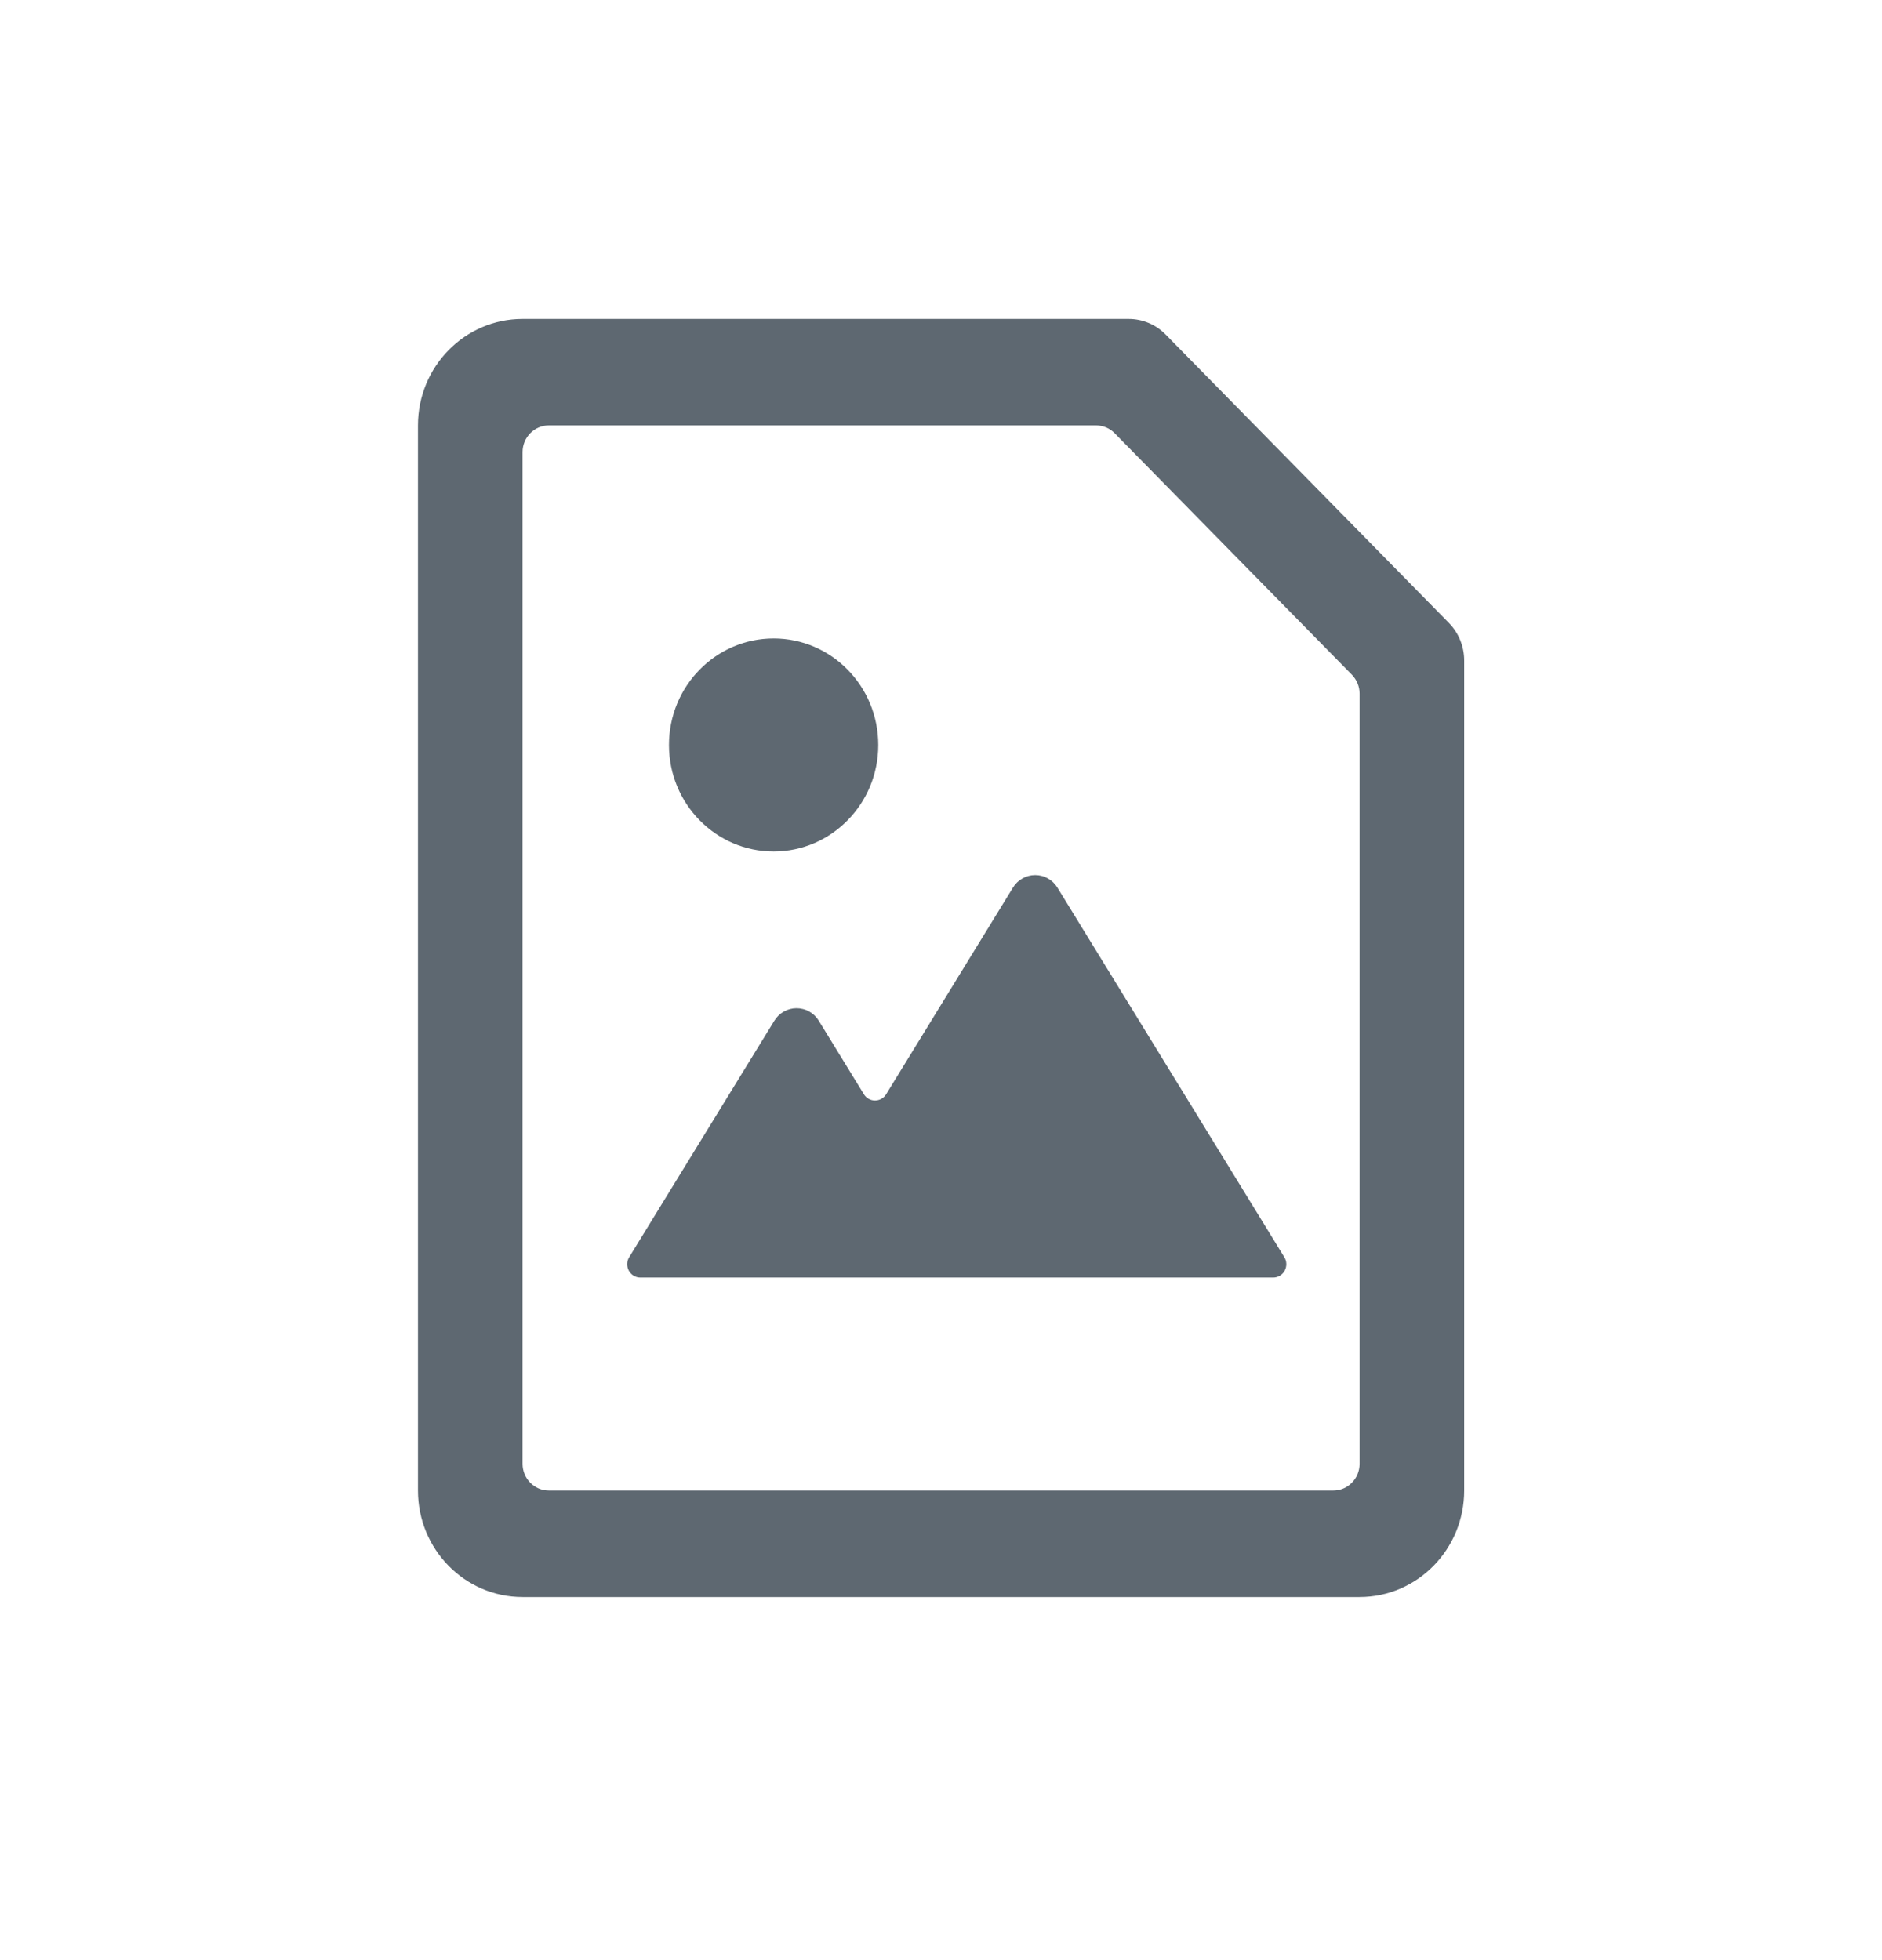 <svg width="24" height="25" viewBox="0 0 24 25" fill="none" xmlns="http://www.w3.org/2000/svg">
<path fill-rule="evenodd" clip-rule="evenodd" d="M14.865 4.267L18.476 7.944C18.601 8.071 18.672 8.244 18.672 8.424V19.011C18.672 19.761 18.074 20.369 17.338 20.369H6.664C5.927 20.369 5.33 19.761 5.33 19.011V5.426C5.33 4.676 5.927 4.068 6.664 4.068H14.393C14.57 4.068 14.74 4.139 14.865 4.267ZM17.004 19.011C17.188 19.011 17.338 18.858 17.338 18.671V8.846C17.338 8.756 17.302 8.67 17.24 8.606L14.214 5.525C14.152 5.462 14.067 5.426 13.979 5.426H6.998C6.814 5.426 6.664 5.578 6.664 5.766V18.671C6.664 18.858 6.814 19.011 6.998 19.011H17.004ZM9.866 10.86C10.602 10.86 11.2 10.252 11.2 9.502C11.2 8.751 10.602 8.143 9.866 8.143C9.129 8.143 8.531 8.751 8.531 9.502C8.531 10.252 9.129 10.86 9.866 10.86ZM13.201 11.161C13.316 11.161 13.423 11.221 13.484 11.32L16.378 16.034C16.411 16.086 16.412 16.152 16.383 16.206C16.354 16.26 16.298 16.294 16.237 16.294H8.165C8.104 16.294 8.048 16.26 8.019 16.206C7.99 16.152 7.991 16.086 8.024 16.034L9.875 13.018C9.936 12.919 10.043 12.859 10.158 12.859C10.273 12.859 10.38 12.919 10.441 13.018L11.017 13.957C11.048 14.007 11.101 14.036 11.158 14.036C11.216 14.036 11.269 14.007 11.3 13.957L12.918 11.32C12.979 11.221 13.086 11.161 13.201 11.161Z" fill="#5E6871"/>
<mask id="mask0_136_19389" style="mask-type:alpha" maskUnits="userSpaceOnUse" x="5" y="4" width="14" height="17">
<path fill-rule="evenodd" clip-rule="evenodd" d="M14.865 4.267L18.476 7.944C18.601 8.071 18.672 8.244 18.672 8.424V19.011C18.672 19.761 18.074 20.369 17.338 20.369H6.664C5.927 20.369 5.33 19.761 5.33 19.011V5.426C5.33 4.676 5.927 4.068 6.664 4.068H14.393C14.57 4.068 14.74 4.139 14.865 4.267ZM17.004 19.011C17.188 19.011 17.338 18.858 17.338 18.671V8.846C17.338 8.756 17.302 8.67 17.24 8.606L14.214 5.525C14.152 5.462 14.067 5.426 13.979 5.426H6.998C6.814 5.426 6.664 5.578 6.664 5.766V18.671C6.664 18.858 6.814 19.011 6.998 19.011H17.004ZM9.866 10.86C10.602 10.86 11.2 10.252 11.2 9.502C11.2 8.751 10.602 8.143 9.866 8.143C9.129 8.143 8.531 8.751 8.531 9.502C8.531 10.252 9.129 10.86 9.866 10.86ZM13.201 11.161C13.316 11.161 13.423 11.221 13.484 11.32L16.378 16.034C16.411 16.086 16.412 16.152 16.383 16.206C16.354 16.26 16.298 16.294 16.237 16.294H8.165C8.104 16.294 8.048 16.26 8.019 16.206C7.99 16.152 7.991 16.086 8.024 16.034L9.875 13.018C9.936 12.919 10.043 12.859 10.158 12.859C10.273 12.859 10.38 12.919 10.441 13.018L11.017 13.957C11.048 14.007 11.101 14.036 11.158 14.036C11.216 14.036 11.269 14.007 11.3 13.957L12.918 11.32C12.979 11.221 13.086 11.161 13.201 11.161Z" fill="white"/>
</mask>
<g mask="url(#mask0_136_19389)">
</g>
</svg>
